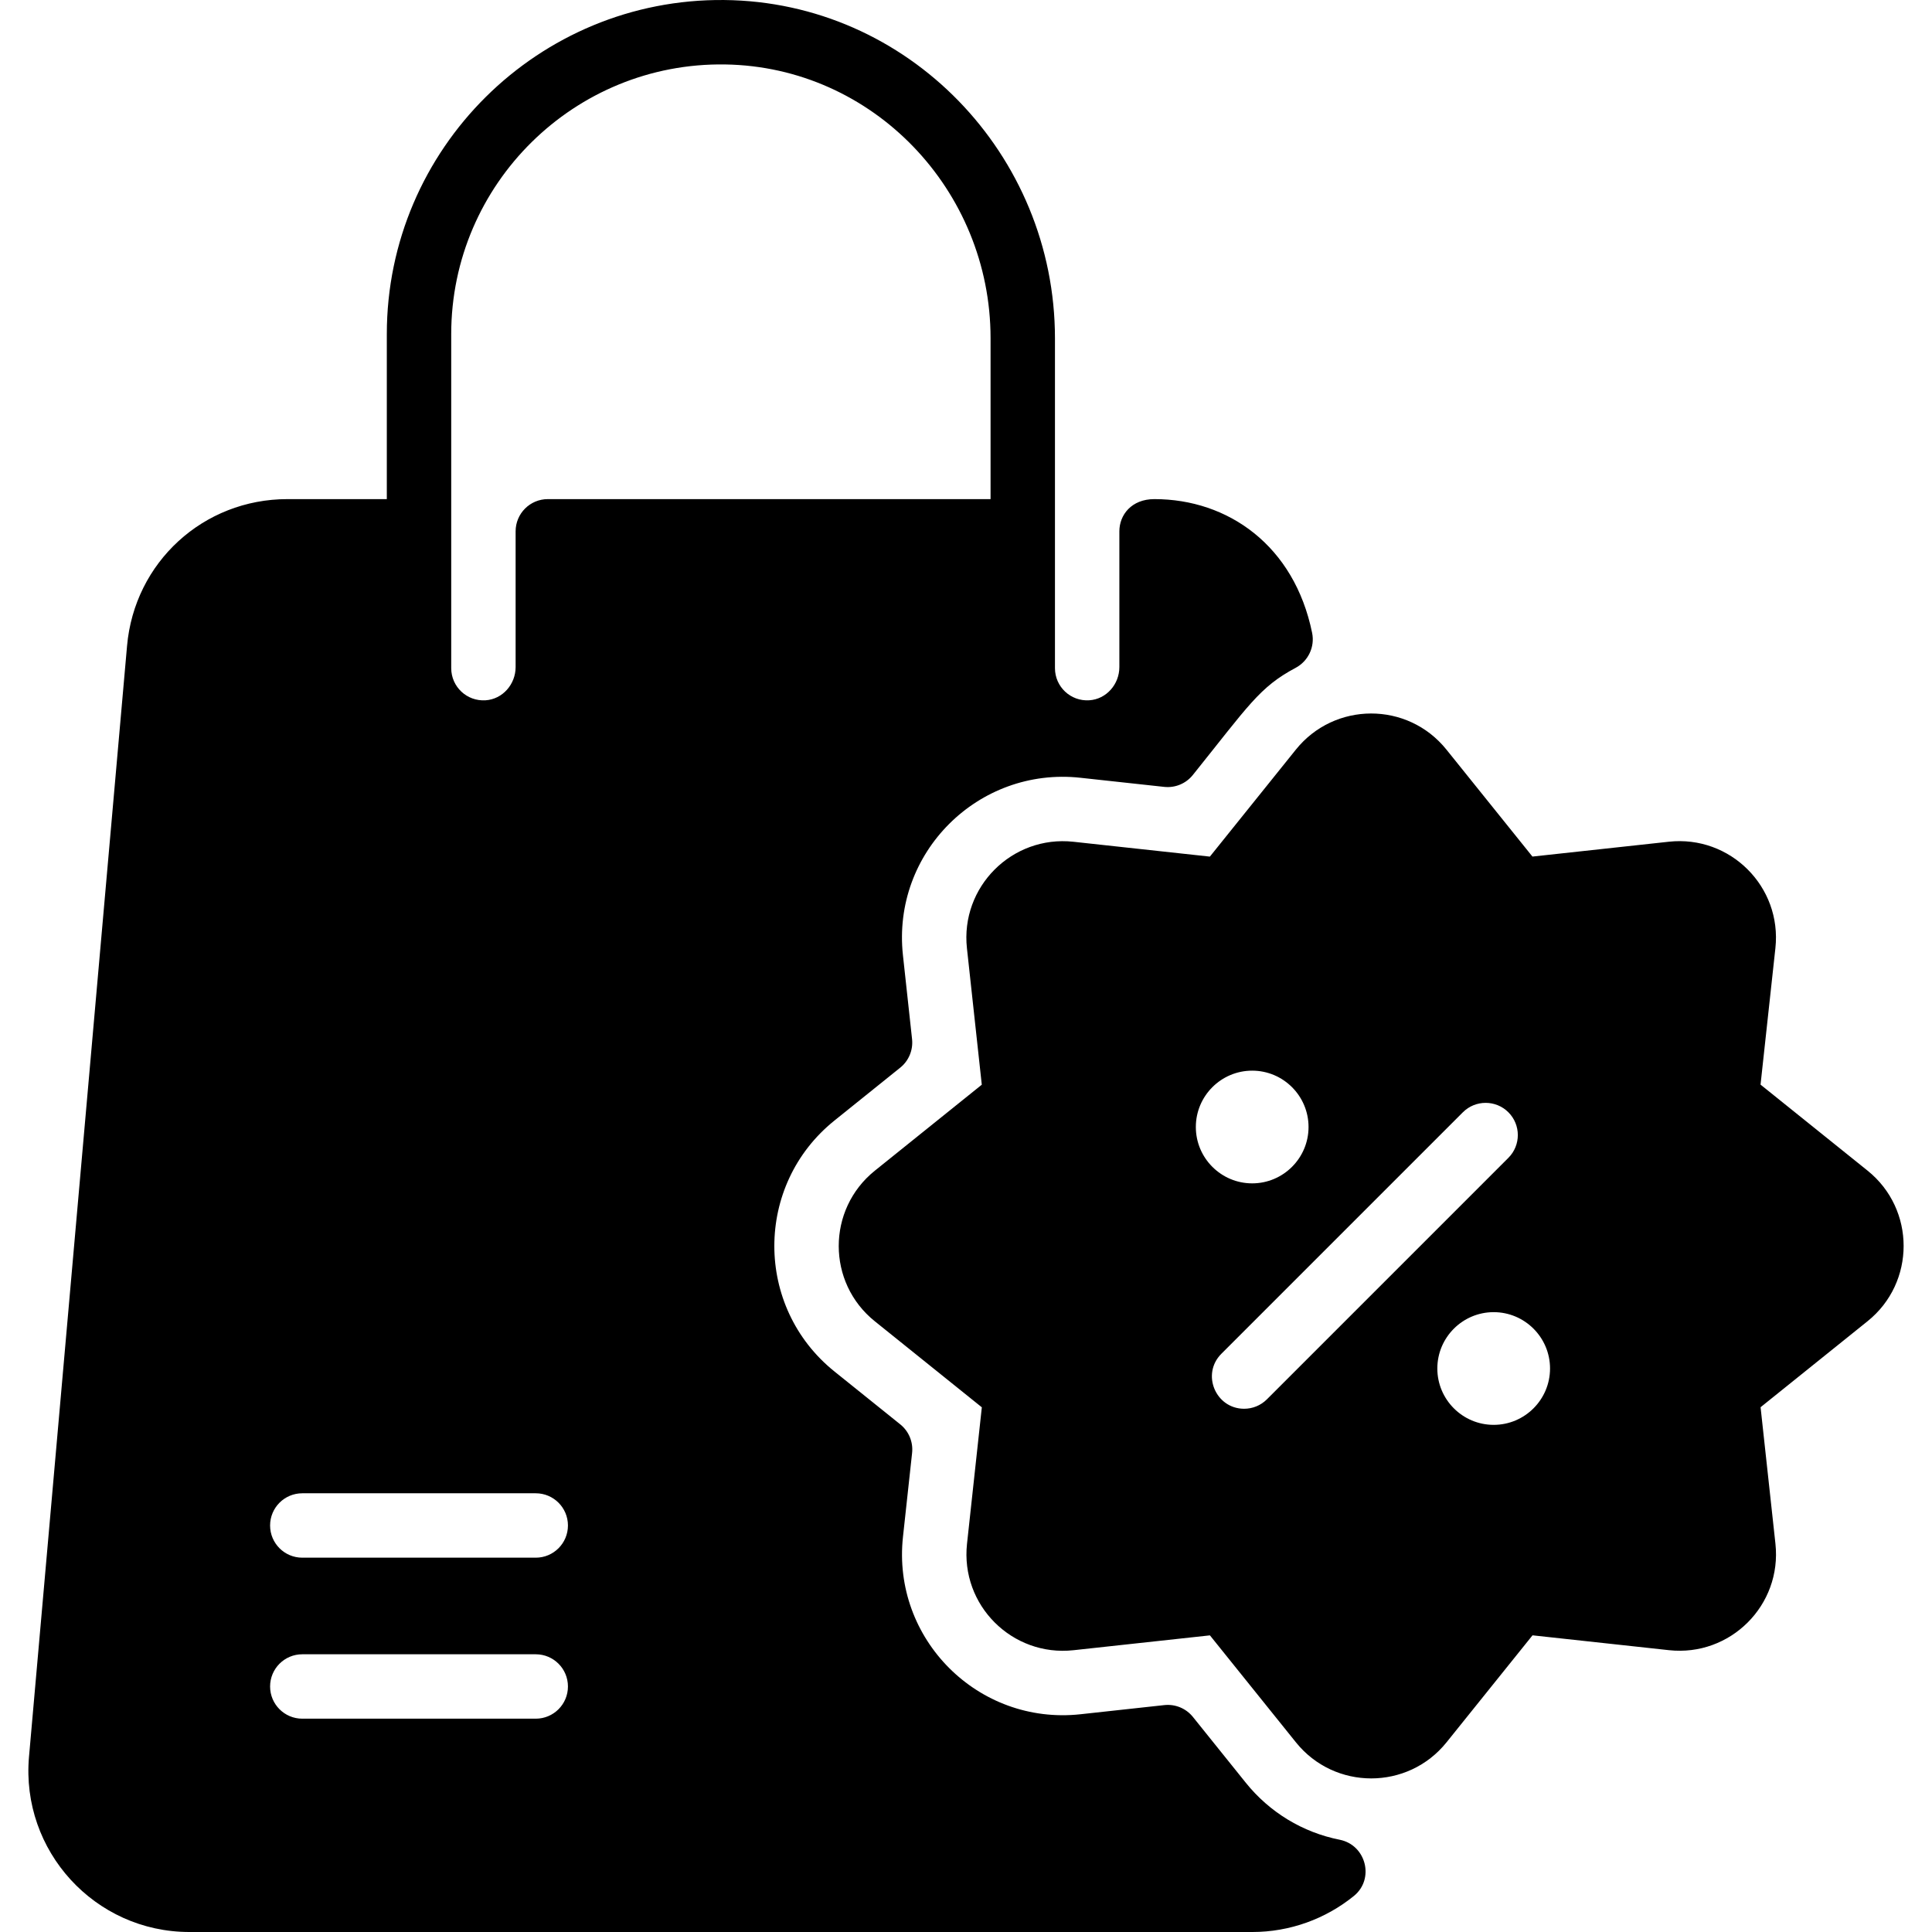 <svg id="Layer_1" enable-background="new 0 0 480.004 480.004" height="512" viewBox="0 0 480.004 480.004" width="512" xmlns="http://www.w3.org/2000/svg"><path d="m463.995 290.844-26.59-21.37 3.69-33.9c1.661-15.285-11.254-28.105-26.46-26.45l-33.9 3.69-21.37-26.58c-9.67-12.013-27.842-11.898-37.41.01l-21.36 26.58-33.91-3.69c-15.219-1.656-28.109 11.212-26.45 26.46l3.69 33.9-26.58 21.37c-11.937 9.608-11.96 27.813.01 37.41l26.58 21.37-3.68 33.9c-1.661 15.288 11.243 28.105 26.45 26.45l33.9-3.69 21.37 26.58c9.592 11.938 27.801 11.961 37.42-.01l21.36-26.58 33.9 3.69c15.191 1.653 28.116-11.149 26.45-26.46l-3.69-33.9 26.58-21.37c11.946-9.599 11.947-27.811 0-37.41zm-166.89-10.84c0-7.72 6.28-14 14-14s14 6.28 14 14-6.28 14-14 14-14-6.28-14-14zm17.657 67.657c-1.563 1.562-3.609 2.343-5.657 2.343-7.064 0-10.712-8.602-5.657-13.657l60-60c3.125-3.124 8.189-3.124 11.314 0 3.124 3.124 3.124 8.19 0 11.314zm56.343 6.343c-7.72 0-14-6.28-14-14s6.28-14 14-14 14 6.28 14 14-6.28 14-14 14zm-259-271c0-37.29 30.632-67.568 68.051-66.992 36.759.566 65.949 31.247 65.949 68.01v39.982h-110c-4.418 0-8 3.582-8 8v33.728c0 4.262-3.218 7.982-7.471 8.255-4.66.299-8.529-3.388-8.529-7.983zm21 344h-58c-4.42 0-8-3.58-8-8s3.58-8 8-8h58c4.42 0 8 3.58 8 8s-3.58 8-8 8zm0-40h-58c-4.42 0-8-3.58-8-8s3.58-8 8-8h58c4.42 0 8 3.58 8 8s-3.58 8-8 8zm176.4 55.9-13.124-16.332c-1.711-2.129-4.389-3.238-7.104-2.942l-20.832 2.274c-25.429 2.772-46.868-18.702-44.1-44.09l2.266-20.834c.295-2.714-.814-5.391-2.942-7.101l-16.334-13.125c-19.944-16.018-19.921-46.369-.01-62.36l16.336-13.135c2.127-1.71 3.235-4.387 2.94-7.1l-2.266-20.835c-2.778-25.486 18.749-46.851 44.08-44.09l20.834 2.266c2.714.295 5.391-.814 7.101-2.942 13.799-17.17 16.511-21.825 25.536-26.627 3.142-1.671 4.824-5.199 4.112-8.686-4.435-21.72-20.891-33.242-39.193-33.242-5.72 0-8.7 3.96-8.7 8v33.73c0 4.26-3.22 7.98-7.47 8.25-4.66.3-8.53-3.38-8.53-7.98v-81.94c0-45.7-36.49-83.62-82.19-84.06-46.14-.44-83.81 36.96-83.81 83v41h-24.7c-20.88 0-38.01 15.68-39.84 36.48l-24.36 276c-2.05 23.33 16.34 43.52 39.85 43.52h264.1c9.287 0 18.177-3.241 25.221-8.958 5.201-4.222 3.031-12.666-3.54-13.968-9.188-1.82-17.411-6.812-23.331-14.173z"/></svg>